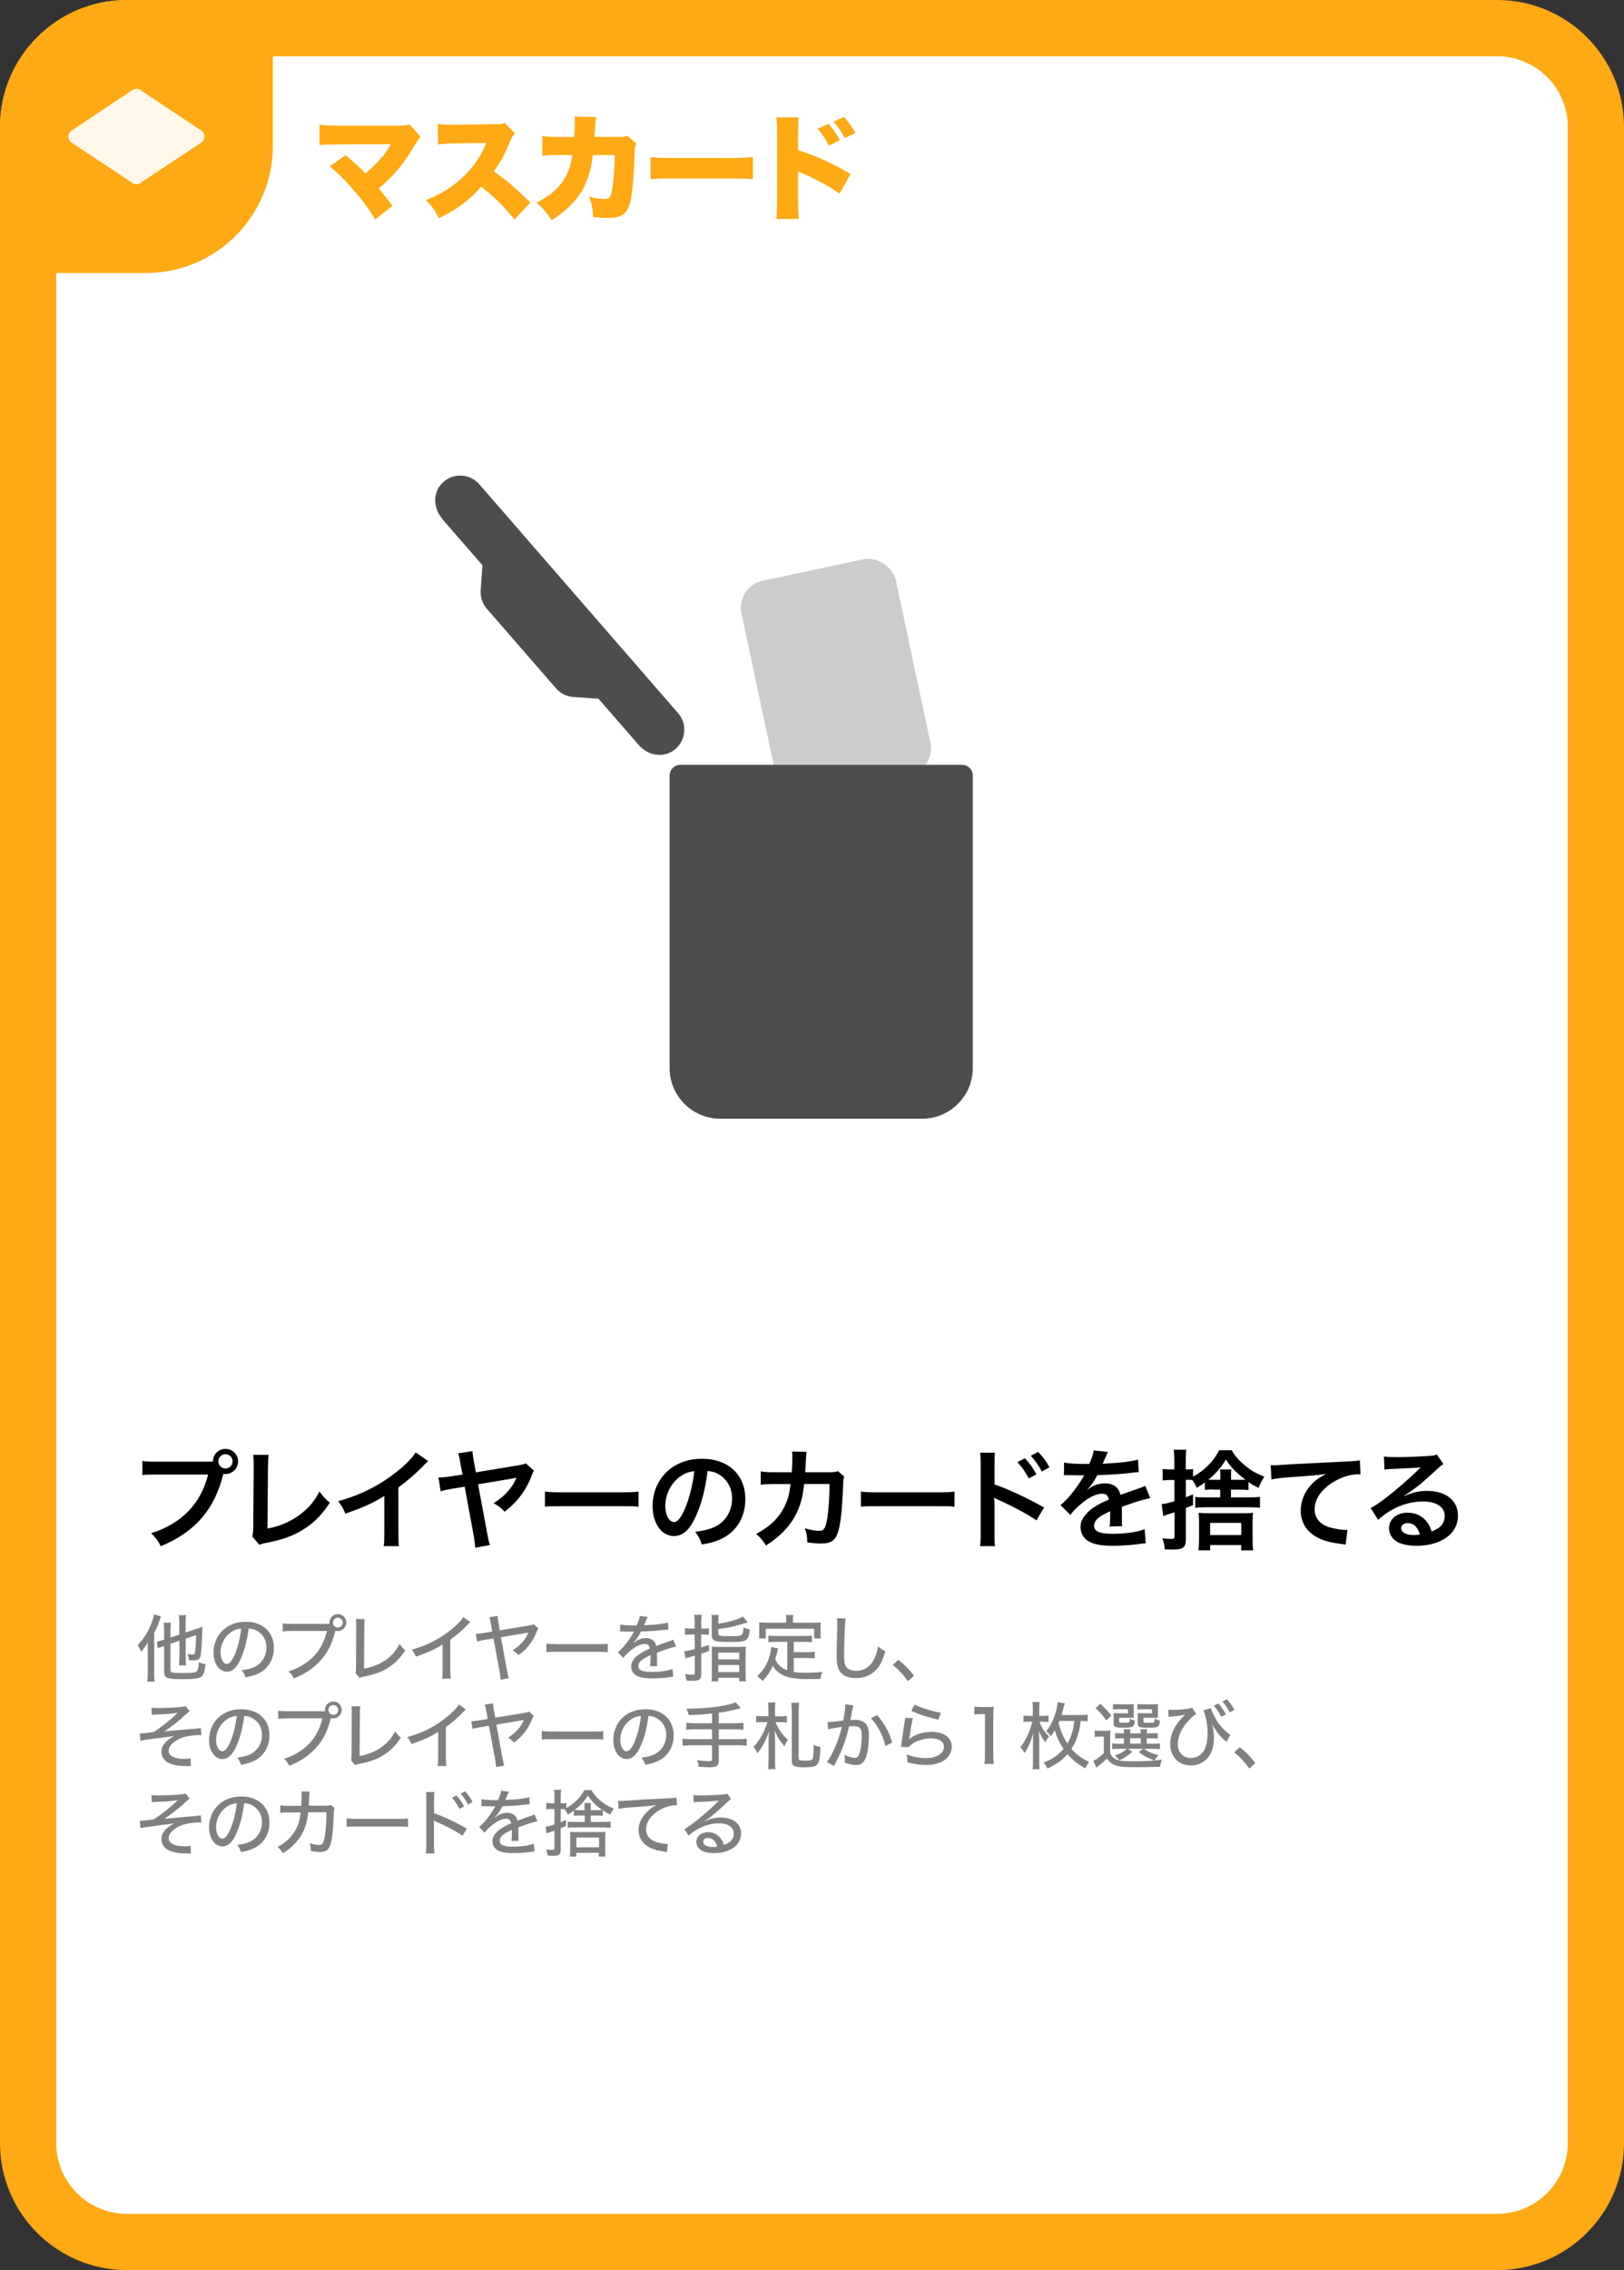 <?xml version="1.0" encoding="UTF-8"?><svg id="Layer_1" xmlns="http://www.w3.org/2000/svg" viewBox="0 0 178.58 249.45"><rect x="0" y="0" width="178.58" height="249.45" fill="#333333" stroke="none"/><defs><style>.cls-1{fill:#fff;}.cls-2{fill:#ffa914;}.cls-3{fill:#ccc;}.cls-4{fill:gray;}.cls-5{fill:#4d4d4d;}.cls-6{opacity:.9;}</style></defs><g><rect class="cls-1" x="3.09" y="3.09" width="172.4" height="243.27" rx="10.86" ry="10.86"/><path class="cls-2" d="M164.63,6.18c4.29,0,7.77,3.49,7.77,7.77V235.5c0,4.29-3.49,7.77-7.77,7.77H13.95c-4.29,0-7.77-3.49-7.77-7.77V13.95c0-4.29,3.49-7.77,7.77-7.77H164.63M164.63,0H13.95C6.25,0,0,6.25,0,13.95V235.5C0,243.2,6.25,249.45,13.95,249.45H164.63c7.71,0,13.95-6.25,13.95-13.95V13.95C178.58,6.25,172.34,0,164.63,0h0Z"/></g><g><path class="cls-2" d="M37.18,15.88c-1.05,0-1.5,.01-2.05,.06v-2.23c.7,.08,1.09,.1,2.09,.1h6.94c.41-.01,.61-.05,.87-.14l1.22,1.37c-.2,.19-.27,.28-.58,.81-1.3,2.19-2.34,3.45-4.02,4.85,.54,.65,.9,1.1,1.51,1.93l-1.9,1.48c-.76-1.24-1.39-2.12-2.45-3.31-1.03-1.18-1.62-1.76-2.55-2.52l1.74-1.22c1.04,.85,1.46,1.24,2.19,2.01,.72-.6,1.52-1.41,1.98-2,.32-.39,.66-.94,.81-1.23l-5.8,.03Z"/><path class="cls-2" d="M56.56,24.11c-1.1-1.39-2.22-2.5-3.64-3.6-1.19,1.41-2.7,2.52-4.66,3.47-.44-.89-.71-1.27-1.42-2,1.65-.63,2.95-1.46,4.1-2.56,1.18-1.13,1.95-2.25,2.55-3.72l-3.29,.05c-1.09,.02-1.49,.05-2.01,.13l-.06-2.25c.49,.06,.84,.09,1.33,.09,.1,0,.34,0,.71-.01l4.33-.06c.6-.01,.67-.01,1.01-.14l1.11,1.14c-.19,.19-.27,.32-.46,.75-.67,1.58-1.15,2.47-1.86,3.42,1.53,1.1,2.05,1.55,4.03,3.43l-1.77,1.88Z"/><path class="cls-2" d="M63.15,15.06c.04-.49,.06-1.23,.06-1.62,0-.27,0-.37-.04-.63l2.38,.06c-.06,.29-.06,.33-.14,1.53q-.01,.34-.04,.65h2.76c.42,0,.57-.03,.85-.14l.99,.86c-.14,.25-.17,.36-.18,.94-.09,2.71-.28,4.83-.53,5.66-.37,1.18-.98,1.58-2.38,1.58-.49,0-.68-.01-1.66-.1-.05-1.01-.14-1.43-.43-2.23,.63,.17,1.25,.25,1.65,.25,.61,0,.76-.2,.92-1.3,.13-.85,.24-2.45,.24-3.53h-2.42q-.1,.84-.19,1.27c-.56,2.56-1.76,4.21-4.33,5.9-.57-.9-.95-1.33-1.65-1.93,1.69-.89,2.66-1.79,3.29-3.07,.32-.65,.46-1.1,.63-2.17h-1.58c-.85,0-1.11,.01-1.71,.08v-2.17c.62,.09,.85,.1,1.75,.1h1.75Z"/><path class="cls-2" d="M71.53,17.25c.6,.09,1.28,.11,2.6,.11h6.06c1.27,0,1.75-.03,2.6-.11v2.44c-.61-.06-1.16-.08-2.61-.08h-6.03c-1.42,0-1.84,.01-2.61,.08v-2.44Z"/><path class="cls-2" d="M85.38,24.05c.05-.53,.06-.9,.08-1.94v-7.37c-.01-1.09-.01-1.15-.09-1.84h2.45c-.05,.33-.05,.53-.06,1.85v1.74c2,.65,3.99,1.55,5.76,2.64l-1.2,2.15c-1.05-.75-2.52-1.56-3.99-2.2-.38-.15-.42-.16-.46-.19-.04-.01-.06-.03-.11-.06v3.29c0,.94,.03,1.61,.08,1.94h-2.44Zm5.73-10.44c.49,.56,.9,1.14,1.25,1.81l-1.2,.58c-.42-.8-.75-1.27-1.25-1.85l1.2-.54Zm1.69-.76c.47,.51,.82,.99,1.27,1.76l-1.17,.57c-.44-.8-.8-1.31-1.24-1.81l1.14-.52Z"/></g><path class="cls-2" d="M13.95,0H30V16.05c0,7.7-6.25,13.95-13.95,13.95H0V13.95C0,6.25,6.25,0,13.95,0Z"/><g class="cls-6"><path class="cls-1" d="M15,19.78c-.1,0-.19-.04-.26-.1l-6.73-4.47s-.03-.1-.03-.2,.04-.19,.1-.25l6.58-4.37c.14-.13,.23-.17,.33-.17s.19,.04,.26,.11l6.73,4.49s.03,.1,.03,.2-.04,.19-.11,.26l-6.58,4.35c-.14,.13-.23,.16-.33,.16Z"/><path class="cls-1" d="M15.08,10.66h0m-.08,.07s.04,.03,.07,.05l6.36,4.23-6.36,4.21s-.05,.03-.07,.05c-.02-.02-.05-.03-.07-.05l-6.36-4.21,6.36-4.23s.05-.03,.07-.05m0-.98c-.21,0-.43,.08-.59,.24l-6.65,4.43c-.32,.32-.32,.86,0,1.18l6.65,4.41c.16,.16,.38,.24,.59,.24s.43-.08,.59-.24l6.65-4.41c.32-.32,.32-.86,0-1.18l-6.65-4.43c-.16-.16-.38-.24-.59-.24h0Z"/></g><g><path d="M22.7,160.62c.36,0,.5-.01,.71-.02,.01-.78,.61-1.39,1.38-1.39s1.39,.62,1.39,1.38-.62,1.39-1.39,1.39c-.07,0-.14-.01-.23-.02-.97,3.92-3.09,6.37-6.88,7.95-.31-.62-.52-.9-1.06-1.43,3.32-1.03,5.49-3.26,6.26-6.45h-5.71c-.89,0-1.12,.01-1.51,.07v-1.56c.43,.07,.72,.08,1.54,.08h5.51Zm1.31-.04c0,.43,.35,.79,.78,.79s.79-.36,.79-.79-.35-.78-.79-.78-.78,.35-.78,.78Z"/><path d="M29.54,159.91c-.05,.32-.06,.62-.07,1.21l-.06,6.85c1.25-.24,2.38-.7,3.27-1.32,1.1-.75,1.85-1.58,2.45-2.75,.47,.62,.62,.79,1.14,1.22-.83,1.27-1.6,2.07-2.67,2.79-1.2,.8-2.42,1.27-4.37,1.64-.32,.06-.47,.11-.72,.2l-.77-.92c.08-.32,.11-.54,.11-1.24l.05-6.48q0-.84-.06-1.24h1.7Z"/><path d="M47.08,160.56c-.2,.18-.26,.23-.44,.42-.9,.94-1.8,1.71-2.83,2.47v5.12c0,.66,.01,1.01,.06,1.33h-1.68c.06-.35,.07-.59,.07-1.29v-4.22c-1.4,.84-2.07,1.15-4.28,1.94-.25-.62-.38-.83-.8-1.37,2.37-.65,4.39-1.64,6.3-3.12,1.07-.83,1.88-1.65,2.23-2.24l1.38,.96Z"/><path d="M58.73,161.6c-.12,.17-.13,.2-.32,.68-.3,.83-.88,1.79-1.48,2.48-.4,.47-.74,.79-1.44,1.36-.41-.43-.59-.58-1.21-.94,.74-.49,1.13-.8,1.55-1.29,.47-.53,.72-.92,.96-1.51-.07,.01-.18,.04-.32,.07l-3.9,.65,1.01,5.42c.11,.62,.17,.86,.3,1.26l-1.63,.29c-.01-.33-.07-.78-.14-1.21l-1.01-5.5-1.32,.22c-.64,.11-.91,.17-1.32,.29l-.25-1.51c.53-.01,.85-.05,1.38-.13l1.27-.2-.23-1.21c-.12-.7-.14-.79-.25-1.12l1.58-.24c.01,.34,.05,.55,.14,1.06l.23,1.27,4.77-.79c.36-.06,.5-.1,.73-.2l.9,.83Z"/><path d="M59.94,163.9c.53,.07,.76,.08,1.94,.08h6.39c1.19,0,1.42-.01,1.94-.08v1.67c-.48-.06-.61-.06-1.96-.06h-6.37c-1.34,0-1.48,0-1.96,.06v-1.67Z"/><path d="M76.55,166.54c-.68,1.55-1.45,2.25-2.44,2.25-1.37,0-2.35-1.39-2.35-3.32,0-1.32,.47-2.55,1.32-3.49,1.01-1.1,2.42-1.68,4.13-1.68,2.88,0,4.75,1.75,4.75,4.45,0,2.07-1.08,3.73-2.91,4.47-.58,.24-1.04,.36-1.88,.5-.2-.64-.35-.9-.73-1.4,1.1-.14,1.82-.34,2.39-.66,1.04-.58,1.67-1.71,1.67-3,0-1.15-.52-2.09-1.48-2.66-.37-.22-.68-.31-1.21-.36-.23,1.88-.65,3.54-1.25,4.89Zm-1.76-4.29c-1.01,.72-1.63,1.96-1.63,3.24,0,.98,.42,1.76,.95,1.76,.4,0,.8-.5,1.24-1.54,.46-1.08,.85-2.7,1-4.05-.62,.07-1.06,.24-1.55,.59Z"/><path d="M92.85,162.25c-.1,.22-.12,.38-.13,.8-.04,1.36-.17,3.2-.29,3.99-.31,2.07-.73,2.57-2.17,2.57-.46,0-.86-.04-1.49-.13-.02-.76-.06-.98-.28-1.54,.71,.19,1.19,.28,1.58,.28,.52,0,.7-.26,.89-1.31,.14-.83,.26-2.46,.26-3.84h-2.79c-.17,1.51-.42,2.41-.96,3.44-.66,1.27-1.73,2.36-3.24,3.32-.41-.64-.58-.83-1.08-1.27,1.5-.79,2.48-1.74,3.12-3.02,.32-.66,.5-1.25,.61-2.09,.02-.17,.05-.29,.06-.37h-1.99c-.73,.01-.9,.02-1.3,.07v-1.47c.4,.07,.72,.1,1.32,.1h2.1c.04-.47,.06-1.16,.06-1.51v-.3c0-.16,0-.25-.04-.47l1.61,.04c-.02,.16-.04,.2-.05,.37,0,.07-.01,.14-.01,.23q-.02,.25-.05,.88c-.01,.26-.01,.37-.05,.76h2.66c.54-.01,.65-.02,.95-.12l.68,.6Z"/><path d="M94.69,163.9c.53,.07,.76,.08,1.94,.08h6.39c1.19,0,1.42-.01,1.94-.08v1.67c-.48-.06-.61-.06-1.96-.06h-6.37c-1.34,0-1.48,0-1.96,.06v-1.67Z"/><path d="M107.77,169.88c.05-.34,.07-.66,.07-1.34v-7.69c-.01-.7-.02-.94-.07-1.22h1.64c-.04,.32-.05,.55-.05,1.26v2.23c1.39,.46,3.55,1.46,5.45,2.53l-.84,1.42c-.84-.6-2.54-1.52-4.25-2.29-.28-.13-.31-.14-.41-.2,.04,.34,.05,.54,.05,.82v3.17c0,.65,.01,.98,.05,1.33h-1.64Zm4.94-9.63c.53,.56,.85,1.02,1.26,1.76l-.84,.44c-.4-.73-.73-1.21-1.26-1.79l.84-.42Zm1.86,1.45c-.36-.66-.75-1.22-1.22-1.74l.8-.42c.54,.55,.88,1.01,1.25,1.69l-.83,.47Z"/><path d="M117,160.71c.49,.11,1.26,.16,2.78,.16,.32-.72,.43-1.08,.48-1.49l1.57,.17q-.07,.12-.48,1.08c-.06,.13-.08,.17-.11,.22q.1-.01,.76-.05c1.39-.08,2.48-.22,3.14-.41l.08,1.37q-.33,.02-.95,.1c-.88,.11-2.4,.2-3.61,.24-.35,.68-.68,1.16-1.1,1.6v.02q.1-.06,.25-.18c.44-.34,1.08-.54,1.69-.54,.94,0,1.52,.44,1.71,1.27,.92-.34,1.54-.55,1.83-.65,.65-.23,.7-.24,.89-.36l.56,1.38c-.34,.05-.7,.14-1.33,.32-.17,.05-.77,.25-1.8,.61v.13q.01,.31,.01,.48v.48c-.01,.2-.01,.31-.01,.4,0,.26,.01,.43,.04,.64l-1.39,.04c.05-.22,.07-.83,.07-1.39v-.29c-.59,.28-.9,.44-1.15,.62-.42,.31-.62,.64-.62,.98,0,.62,.58,.88,2.03,.88s2.67-.18,3.53-.5l.12,1.55c-.2,0-.26,.01-.55,.05-.86,.13-2.02,.22-3.07,.22-1.27,0-2.06-.14-2.67-.5-.55-.31-.88-.89-.88-1.55,0-.49,.14-.88,.53-1.33,.54-.67,1.22-1.13,2.58-1.69-.06-.44-.3-.65-.73-.65-.7,0-1.54,.42-2.46,1.24-.5,.42-.78,.72-1.04,1.09l-1.09-1.08c.31-.24,.66-.58,1.08-1.07,.47-.55,1.2-1.59,1.44-2.05q.05-.1,.1-.16s-.2,.01-.2,.01c-.19,0-1.25-.02-1.51-.02q-.23-.01-.34-.01s-.11,0-.19,.01l.02-1.37Z"/><path d="M133.43,163.67c-.49,0-.67,.01-.94,.05v-.82c-.3,.23-.47,.34-.88,.59-.22-.44-.3-.59-.5-.86-.14-.02-.26-.02-.53-.02h-.18v1.92c.2-.08,.36-.14,.79-.32v1.19c-.29,.11-.38,.14-.59,.23-.05,.01-.11,.05-.2,.08v3.41c0,.92-.28,1.15-1.4,1.15-.22,0-.42,0-.92-.02-.04-.49-.1-.77-.26-1.22,.38,.06,.77,.08,1.01,.08,.26,0,.32-.06,.32-.32v-2.61c-.72,.23-1.13,.36-1.24,.41l-.17-1.31c.4-.04,.74-.12,1.4-.31v-2.34h-.46c-.3,0-.55,.01-.83,.05v-1.27c.28,.05,.48,.06,.84,.06h.44v-.92c0-.59-.02-.89-.07-1.24h1.39c-.05,.33-.06,.65-.06,1.22v.94h.18c.25,0,.43-.01,.62-.04v.84c1.27-.7,2.28-1.71,2.87-2.91h1.38c.37,.64,.78,1.12,1.43,1.65,.65,.55,1.07,.8,2.16,1.27-.28,.42-.35,.55-.64,1.22-.5-.25-.7-.36-1.1-.64v.88c-.26-.04-.42-.05-.91-.05h-1.02v.85h2.03c.59,0,.82-.01,1.16-.06v1.21c-.35-.05-.61-.06-1.16-.06h-4.84c-.53,0-.79,.01-1.12,.06v-1.2c.26,.04,.5,.05,1.02,.05h1.73v-.85h-.76Zm-1.64,6.69c.04-.38,.06-.68,.06-1.19v-2c0-.37-.02-.64-.05-.94,.29,.04,.54,.05,1.01,.05h4.04c.47,0,.7-.01,.94-.05-.04,.25-.05,.55-.05,.91v2.08c0,.5,.01,.78,.06,1.14h-1.32v-.58h-3.41v.58h-1.28Zm2.4-8.25c0-.32-.01-.48-.04-.64h1.26c-.04,.14-.04,.32-.04,.64v.5h1.01c.26,0,.41,0,.58-.01-1-.74-1.6-1.35-2.16-2.21-.55,.9-1.08,1.51-1.93,2.21,.22,.01,.29,.01,.56,.01h.76v-.5Zm-1.12,6.57h3.42v-1.34h-3.42v1.34Z"/><path d="M139.72,161c.26,.01,.4,.01,.46,.01q.22,0,1.98-.12c.67-.04,2.66-.14,5.99-.3,.98-.05,1.16-.06,1.38-.12l.08,1.54q-.13-.01-.25-.01c-.72,0-1.61,.24-2.38,.65-1.52,.79-2.42,1.99-2.42,3.2,0,.94,.59,1.66,1.59,1.96,.59,.18,1.36,.31,1.79,.31,.01,0,.12,0,.24-.01l-.22,1.63c-.14-.04-.2-.05-.41-.07-1.32-.17-2.08-.38-2.81-.79-1.1-.62-1.71-1.64-1.71-2.89,0-1.02,.41-2.03,1.14-2.83,.46-.49,.89-.8,1.67-1.2-.97,.14-1.44,.18-4.04,.37-.8,.06-1.52,.14-1.99,.24l-.08-1.56Z"/><path d="M154.43,164.38c1.09-.43,1.62-.55,2.52-.55,2.05,0,3.37,1.06,3.37,2.7,0,1.14-.56,2.05-1.63,2.65-.78,.44-1.8,.68-2.9,.68-1.01,0-1.85-.19-2.33-.55-.46-.34-.72-.84-.72-1.38,0-1,.86-1.71,2.06-1.71,.84,0,1.57,.35,2.08,.98,.24,.3,.37,.56,.55,1.08,1-.37,1.43-.89,1.43-1.74,0-.94-.92-1.55-2.38-1.55-1.75,0-3.5,.71-4.94,2.02l-.82-1.3c.42-.2,.9-.53,1.69-1.13,1.12-.85,2.67-2.2,3.59-3.12l.22-.22h-.01c-.46,.05-1.22,.1-3.39,.19-.26,.01-.35,.02-.58,.06l-.06-1.44c.41,.05,.75,.07,1.42,.07,1.02,0,2.48-.06,3.65-.14,.42-.04,.55-.06,.74-.16l.74,1.06c-.2,.11-.29,.18-.62,.49-.6,.55-1.47,1.33-1.88,1.68-.22,.18-1.08,.83-1.32,.98q-.3,.2-.49,.31l.02,.02Zm.36,2.99c-.43,0-.71,.22-.71,.55,0,.48,.54,.76,1.43,.76,.23,0,.29,0,.62-.05-.22-.83-.67-1.26-1.34-1.26Z"/></g><g><path class="cls-4" d="M16.24,181.38c0-.25,0-.34,.02-.91-.22,.38-.42,.66-.74,1.04-.1-.27-.18-.43-.38-.74,.63-.65,1.12-1.39,1.47-2.28,.17-.41,.29-.81,.32-1.1l.77,.23c-.06,.17-.08,.23-.16,.46-.19,.55-.32,.85-.58,1.36v4.4c0,.37,.02,.66,.04,.96h-.8c.03-.29,.05-.54,.05-.98v-2.43Zm2.51-.74v2.87c0,.18,.05,.23,.25,.27,.21,.05,.49,.06,1.09,.06,.94,0,1.31-.04,1.49-.14,.17-.11,.24-.35,.29-1.06,.3,.14,.41,.17,.73,.23-.11,.88-.22,1.21-.46,1.38-.29,.21-.83,.27-2.25,.27-.58,0-1.05-.03-1.3-.1-.41-.1-.54-.27-.54-.67v-2.87c-.09,.03-.16,.06-.21,.06-.26,.09-.36,.13-.5,.19l-.08-.76c.2-.02,.5-.1,.74-.18l.05-.02v-1.01c0-.37-.02-.6-.05-.84h.8c-.03,.22-.05,.45-.05,.81v.81l.97-.32v-1.36c0-.3-.02-.53-.05-.78h.79c-.03,.24-.05,.44-.05,.77v1.14l1.2-.4c.32-.1,.48-.17,.65-.25q-.02,.22-.02,.4c-.02,.9-.08,2.05-.14,2.57-.08,.59-.26,.74-.84,.74-.14,0-.3,0-.48-.02-.03-.26-.07-.42-.18-.69,.22,.05,.44,.07,.6,.07,.2,0,.23-.07,.29-.63,.04-.37,.06-.91,.07-1.5l-1.14,.38v2.16c0,.32,0,.54,.05,.78h-.79c.03-.23,.05-.46,.05-.81v-1.9l-.97,.33Z"/><path class="cls-4" d="M26.53,182.17c-.46,1.06-.95,1.52-1.58,1.52-.85,0-1.47-.89-1.47-2.1,0-.86,.3-1.66,.86-2.28,.66-.72,1.58-1.1,2.69-1.1,1.86,0,3.09,1.14,3.09,2.87,0,1.34-.7,2.41-1.9,2.9-.38,.15-.69,.24-1.23,.34-.12-.37-.19-.5-.41-.78,.62-.1,.98-.18,1.33-.33,.86-.37,1.39-1.21,1.39-2.17,0-.83-.39-1.5-1.1-1.87-.27-.14-.49-.2-.86-.22-.14,1.19-.43,2.36-.82,3.22Zm-1.1-2.83c-.73,.49-1.18,1.34-1.18,2.25,0,.7,.3,1.25,.69,1.25,.29,0,.58-.35,.9-1.08,.31-.74,.58-1.85,.69-2.81-.44,.05-.75,.15-1.1,.38Z"/><path class="cls-4" d="M36.23,178.43s0-.09,0-.13c0-.51,.41-.93,.92-.93s.93,.42,.93,.93-.42,.93-.93,.93c-.09,0-.18-.02-.26-.04-.02,.04-.03,.1-.05,.17-.4,1.52-1.02,2.61-1.99,3.51-.72,.67-1.42,1.1-2.54,1.57-.18-.36-.27-.48-.58-.78,.71-.22,1.18-.44,1.77-.83,1.26-.83,2.05-1.98,2.46-3.61h-3.81c-.54,0-.75,.02-1.06,.06v-.9c.32,.05,.54,.06,1.08,.06h4.06Zm.38-.13c0,.3,.24,.54,.54,.54s.54-.25,.54-.54-.24-.54-.54-.54-.54,.25-.54,.54Z"/><path class="cls-4" d="M40.1,177.92c-.03,.23-.04,.4-.04,.95l-.03,4.49c.86-.15,1.6-.44,2.22-.84,.76-.5,1.27-1.06,1.69-1.87,.26,.36,.34,.46,.63,.69-.54,.82-1.05,1.35-1.73,1.82-.77,.52-1.61,.84-2.85,1.08-.24,.05-.34,.07-.46,.13l-.44-.54c.06-.18,.06-.3,.06-.7l.02-4.24v-.22c0-.39,0-.56-.03-.76h.95Z"/><path class="cls-4" d="M51.72,178.25c-.14,.12-.15,.13-.36,.34-.52,.55-1.17,1.11-1.84,1.59v3.22c0,.55,.02,.81,.05,1.06h-.95c.04-.3,.05-.47,.05-1.06v-2.69c-.98,.6-1.48,.82-2.94,1.33-.14-.34-.22-.46-.45-.77,1.54-.41,2.9-1.08,4.17-2.07,.72-.56,1.27-1.11,1.5-1.5l.77,.54Z"/><path class="cls-4" d="M59.18,178.97c-.07,.1-.09,.13-.21,.44-.21,.54-.59,1.16-1,1.62-.26,.3-.5,.5-.94,.85-.22-.24-.32-.31-.67-.53,.51-.33,.78-.55,1.09-.9,.27-.31,.45-.59,.61-.95t.02-.06s.02-.02,.02-.05c-.03,0-.04,0-.07,.02,0,0-.06,.02-.13,.02l-2.82,.48,.64,3.49c.1,.55,.14,.71,.23,1.01l-.9,.16c-.02-.3-.06-.6-.14-1.04l-.65-3.49-.96,.16c-.42,.07-.58,.1-.84,.18l-.14-.85c.31,0,.54-.03,.88-.09l.93-.15-.14-.81c-.07-.36-.1-.5-.18-.77l.9-.14c.02,.23,.03,.38,.11,.78l.14,.8,3.29-.54c.22-.04,.3-.06,.43-.13l.51,.46Z"/><path class="cls-4" d="M60.08,180.61c.3,.04,.64,.06,1.23,.06h4.33c.69,0,.88,0,1.19-.05v.93c-.35-.03-.61-.04-1.2-.04h-4.31c-.67,0-.91,0-1.24,.04v-.94Z"/><path class="cls-4" d="M70.01,178.6c.22-.5,.32-.78,.34-1.03l.88,.11c-.05,.07-.06,.1-.1,.18q-.09,.21-.25,.58s-.05,.1-.06,.14t.06,0h.04s.18,0,.4-.02c.86-.03,1.7-.14,2.13-.27l.05,.76q-.18,.02-.62,.07c-.56,.07-1.59,.14-2.38,.16-.28,.54-.53,.9-.86,1.25v.02q.06-.05,.18-.13c.35-.27,.78-.42,1.22-.42,.3,0,.59,.1,.78,.26,.18,.15,.27,.32,.33,.61,.65-.24,1.08-.4,1.3-.47,.41-.14,.44-.15,.57-.23l.33,.77c-.45,.08-.98,.25-2.1,.66q0,.29,0,.43v.38c0,.14,0,.22,0,.28,0,.15,0,.27,.02,.39l-.78,.02c.02-.16,.05-.61,.05-1.04v-.19c-.98,.45-1.34,.77-1.34,1.19,0,.48,.42,.66,1.54,.66,.84,0,1.71-.13,2.21-.33l.08,.86c-.14,0-.18,0-.35,.04-.59,.09-1.34,.14-1.99,.14-.81,0-1.34-.1-1.73-.32-.35-.2-.56-.56-.56-.98,0-.74,.66-1.38,2.05-1.97-.04-.34-.22-.51-.54-.51-.48,0-1.07,.29-1.7,.83-.32,.27-.5,.47-.66,.7l-.62-.62c.38-.28,.86-.83,1.29-1.46,.1-.15,.26-.42,.5-.81h-.91c-.2-.02-.35-.02-.46-.02h-.05s-.06,0-.12,0l.02-.76c.4,.07,.83,.1,1.56,.1h.29Z"/><path class="cls-4" d="M76.39,178.25c0-.34-.02-.57-.05-.81h.82c-.03,.24-.05,.46-.05,.8v.72h.22c.22,0,.41,0,.62-.04v.72c-.24-.02-.41-.03-.63-.03h-.22v1.42q.24-.08,.86-.28l.02,.65c-.38,.15-.5,.2-.87,.32v2.32c0,.51-.23,.66-.99,.66-.22,0-.35,0-.64-.02-.02-.31-.06-.46-.15-.73,.34,.06,.57,.08,.81,.08,.21,0,.26-.05,.26-.22v-1.88q-.27,.08-.48,.14s-.17,.05-.36,.1c-.05,.02-.09,.03-.18,.06l-.14-.78q.27-.02,1.15-.23v-1.61h-.45c-.22,0-.4,0-.63,.04v-.74c.2,.03,.4,.05,.63,.05h.45v-.71Zm2.59,.17c1.24-.18,2.27-.49,2.71-.78l.54,.62c-1.16,.39-2.04,.6-3.25,.75v.46c0,.29,.12,.32,1.39,.32s1.34-.02,1.38-.96c.25,.12,.46,.18,.7,.23-.08,.73-.18,.99-.44,1.16-.27,.17-.63,.21-2.01,.21-.66,0-1.17-.05-1.35-.12-.28-.11-.38-.28-.38-.62v-1.46c0-.34,0-.54-.04-.77h.79c-.02,.2-.04,.42-.04,.74v.22Zm-.7,3.18c0-.31,0-.5-.02-.66,.2,.02,.37,.03,.71,.03h2.33c.37,0,.52,0,.72-.03-.02,.17-.03,.36-.03,.67v2.33c0,.43,0,.6,.04,.81h-.74v-.39h-2.31v.4h-.74c.03-.22,.04-.39,.04-.79v-2.37Zm.7,.74h2.31v-.74h-2.31v.74Zm0,1.4h2.31v-.78h-2.31v.78Z"/><path class="cls-4" d="M86.58,180.42h-1.27c-.36,0-.57,0-.81,.04v-.73c.21,.02,.45,.04,.81,.04h3.16c.36,0,.6-.02,.81-.04v.73c-.21-.02-.44-.04-.81-.04h-1.19v1.13h1.53c.35,0,.57-.02,.78-.05v.73c-.24-.03-.44-.04-.78-.04h-1.53v1.54c.34,.05,.81,.08,1.29,.08,.55,0,1.1-.02,1.86-.09-.12,.27-.17,.45-.21,.77-.58,.02-.94,.02-1.5,.02-1.22,0-2.09-.15-2.69-.47-.46-.24-.79-.56-1.05-.98-.32,.68-.6,1.09-1.14,1.67-.18-.25-.27-.33-.58-.54,.55-.53,.83-.9,1.1-1.5,.25-.54,.44-1.29,.44-1.7l.76,.14q-.03,.13-.1,.46c-.03,.12-.12,.46-.22,.76,.2,.37,.29,.5,.51,.7,.24,.22,.47,.37,.82,.5v-3.13Zm-.13-2.45c0-.19,0-.31-.05-.5h.84c-.03,.18-.05,.3-.05,.5v.34h2.21c.31,0,.57,0,.86-.03-.02,.18-.03,.35-.03,.57v.58c0,.24,0,.42,.03,.61h-.73v-1.06h-5.33v1.06h-.74c.02-.2,.03-.34,.03-.61v-.58c0-.2,0-.41-.03-.57,.3,.02,.54,.03,.85,.03h2.13v-.34Z"/><path class="cls-4" d="M92.99,177.83c-.04,.22-.06,.45-.09,1.03-.03,.69-.08,2.46-.08,3,0,.74,.05,1.04,.22,1.29,.19,.29,.59,.45,1.13,.45,.88,0,1.59-.5,2-1.38,.18-.4,.28-.74,.38-1.31,.35,.3,.48,.38,.81,.53-.32,1.03-.55,1.53-.92,1.95-.59,.67-1.37,1.01-2.33,1.01-.55,0-1.05-.13-1.37-.35-.52-.37-.74-.94-.74-1.97,0-.46,0-.9,.06-3.24,0-.25,0-.4,0-.54,0-.19,0-.3-.03-.48l.95,.02Z"/><path class="cls-4" d="M98.78,182.39c.71,.55,1.13,.98,1.72,1.74l-.66,.61c-.56-.78-1.02-1.26-1.67-1.79l.61-.55Z"/><path class="cls-4" d="M16.62,187.65c.26,.03,.41,.04,.76,.04,.79,0,1.9-.05,2.5-.11,.22-.02,.4-.06,.53-.1l.44,.56c-.15,.11-.2,.15-.43,.37-.65,.62-1.54,1.31-2.35,1.86,.38-.05,.93-.1,1.92-.19,.52-.04,.94-.07,1.2-.1,.31-.03,.54-.05,.63-.06,.12-.02,.15-.02,.26-.04l.06,.78c-.08,0-.14,0-.18,0-.86,0-1.65,.15-2.25,.42-.38,.18-.72,.43-.93,.7-.17,.22-.23,.38-.23,.6,0,.58,.62,.9,1.74,.9,.27,0,.46-.02,.67-.06l.03,.86c-.12,0-.18-.02-.24-.02h-.47c-.78,0-1.55-.18-1.94-.46-.38-.27-.59-.66-.59-1.1s.22-.87,.66-1.25c.21-.18,.39-.3,.78-.5-.44,.08-.62,.1-1.6,.22-1.26,.15-1.85,.24-2.14,.32l-.08-.82h.16c.24,0,.9-.07,1.37-.15,.74-.45,1.96-1.42,2.64-2.11-.55,.1-.97,.13-2.34,.19-.22,0-.35,.02-.5,.04l-.05-.79Z"/><path class="cls-4" d="M26.04,191.77c-.46,1.06-.95,1.52-1.58,1.52-.85,0-1.47-.89-1.47-2.1,0-.86,.3-1.66,.86-2.28,.66-.72,1.58-1.09,2.69-1.09,1.86,0,3.09,1.14,3.09,2.87,0,1.33-.7,2.41-1.9,2.9-.38,.15-.69,.24-1.23,.34-.12-.37-.19-.5-.41-.78,.62-.1,.98-.18,1.33-.33,.86-.37,1.39-1.21,1.39-2.17,0-.83-.39-1.5-1.1-1.87-.27-.14-.49-.2-.86-.22-.14,1.19-.43,2.36-.82,3.22Zm-1.1-2.83c-.73,.49-1.18,1.34-1.18,2.25,0,.7,.3,1.25,.69,1.25,.29,0,.58-.35,.9-1.08,.31-.74,.58-1.86,.69-2.81-.44,.05-.75,.15-1.1,.38Z"/><path class="cls-4" d="M35.73,188.03s0-.09,0-.13c0-.51,.41-.93,.92-.93s.93,.42,.93,.93-.42,.93-.93,.93c-.09,0-.18-.02-.26-.04-.02,.04-.03,.1-.05,.17-.4,1.52-1.02,2.61-1.99,3.51-.72,.67-1.42,1.1-2.54,1.57-.18-.36-.27-.48-.58-.78,.71-.22,1.18-.44,1.77-.83,1.26-.83,2.05-1.98,2.46-3.61h-3.81c-.54,0-.75,.02-1.06,.06v-.9c.32,.05,.54,.06,1.08,.06h4.06Zm.38-.13c0,.3,.24,.54,.54,.54s.54-.25,.54-.54-.24-.54-.54-.54-.54,.25-.54,.54Z"/><path class="cls-4" d="M39.61,187.52c-.03,.23-.04,.4-.04,.95l-.03,4.49c.86-.15,1.6-.44,2.22-.84,.76-.5,1.27-1.06,1.69-1.87,.26,.36,.34,.46,.63,.69-.54,.82-1.05,1.35-1.73,1.81-.77,.52-1.61,.84-2.85,1.08-.24,.05-.34,.07-.46,.13l-.44-.54c.06-.18,.06-.3,.06-.7l.02-4.24v-.22c0-.39,0-.56-.03-.76h.95Z"/><path class="cls-4" d="M51.23,187.85c-.14,.12-.15,.13-.36,.34-.52,.55-1.17,1.11-1.84,1.59v3.22c0,.55,.02,.81,.05,1.06h-.95c.04-.3,.05-.47,.05-1.06v-2.69c-.98,.6-1.48,.82-2.94,1.34-.14-.34-.22-.46-.45-.77,1.54-.41,2.9-1.08,4.17-2.07,.72-.56,1.27-1.11,1.5-1.5l.77,.54Z"/><path class="cls-4" d="M58.68,188.57c-.07,.1-.09,.13-.21,.44-.21,.54-.59,1.16-1,1.62-.26,.3-.5,.5-.94,.85-.22-.24-.32-.31-.67-.53,.51-.33,.78-.55,1.09-.9,.27-.31,.45-.59,.61-.95t.02-.06s.02-.02,.02-.05c-.03,0-.04,0-.07,.02,0,0-.06,.02-.13,.02l-2.82,.48,.64,3.49c.1,.55,.14,.71,.23,1.01l-.9,.16c-.02-.3-.06-.6-.14-1.04l-.65-3.49-.96,.16c-.42,.07-.58,.1-.84,.18l-.14-.85c.31,0,.54-.03,.88-.09l.93-.15-.14-.81c-.07-.36-.1-.5-.18-.77l.9-.14c.02,.23,.03,.38,.11,.78l.14,.8,3.29-.54c.22-.04,.3-.06,.43-.13l.51,.46Z"/><path class="cls-4" d="M59.58,190.21c.3,.04,.64,.06,1.23,.06h4.33c.69,0,.88,0,1.19-.05v.93c-.35-.03-.61-.04-1.2-.04h-4.31c-.67,0-.91,0-1.24,.04v-.94Z"/><path class="cls-4" d="M70.49,191.77c-.46,1.06-.95,1.52-1.58,1.52-.85,0-1.47-.89-1.47-2.1,0-.86,.3-1.66,.86-2.28,.66-.72,1.58-1.09,2.69-1.09,1.86,0,3.09,1.14,3.09,2.87,0,1.33-.7,2.41-1.9,2.9-.38,.15-.69,.24-1.23,.34-.12-.37-.19-.5-.41-.78,.62-.1,.98-.18,1.33-.33,.86-.37,1.39-1.21,1.39-2.17,0-.83-.39-1.5-1.1-1.87-.27-.14-.49-.2-.86-.22-.14,1.19-.43,2.36-.82,3.22Zm-1.1-2.83c-.73,.49-1.18,1.34-1.18,2.25,0,.7,.3,1.25,.69,1.25,.29,0,.58-.35,.9-1.08,.31-.74,.58-1.86,.69-2.81-.44,.05-.75,.15-1.1,.38Z"/><path class="cls-4" d="M78.28,188.29q-.16,.02-.6,.06c-.41,.05-1.22,.09-1.95,.11-.06-.29-.1-.38-.26-.7h.3c1.1,0,2.57-.12,3.55-.29,.77-.14,1.18-.25,1.58-.42l.56,.66c-1.09,.28-1.69,.4-2.42,.49v1.16h1.77c.42,0,.69-.02,.94-.05v.77c-.25-.03-.54-.05-.93-.05h-1.78v1.08h2.14c.42,0,.68-.02,.93-.05v.77c-.27-.03-.52-.05-.93-.05h-2.14v1.68c0,.57-.23,.74-.98,.74-.34,0-.84-.02-1.23-.06-.03-.3-.07-.45-.2-.74,.46,.08,1.01,.13,1.37,.13,.22,0,.3-.06,.3-.25v-1.5h-2.33c-.4,0-.66,.02-.92,.05v-.77c.25,.03,.5,.05,.92,.05h2.33v-1.08h-1.89c-.34,0-.66,.02-.94,.05v-.77c.25,.03,.51,.05,.94,.05h1.89v-1.07Z"/><path class="cls-4" d="M85.91,188.59c.27,0,.41,0,.62-.04v.73c-.2-.03-.34-.04-.6-.04h-.66c.35,.82,.78,1.42,1.37,1.94-.16,.22-.25,.4-.37,.73-.54-.64-.76-.99-1.08-1.74,.02,.3,.02,.46,.02,.57q0,.39,.02,.86v1.98c0,.36,0,.59,.05,.82h-.82c.03-.22,.05-.47,.05-.82v-1.88c0-.3,.02-1.13,.05-1.45-.34,1.01-.7,1.7-1.28,2.41-.11-.27-.22-.46-.42-.71,.42-.42,.72-.86,1.07-1.55,.17-.34,.3-.66,.46-1.16h-.7c-.26,0-.38,0-.54,.04v-.73c.16,.03,.3,.04,.59,.04h.75v-.82c0-.3,0-.48-.05-.7h.83c-.04,.22-.05,.4-.05,.71v.82h.68Zm1.96-1.49c-.03,.26-.05,.58-.05,.88v5.23c0,.22,.11,.26,.78,.26,.42,0,.62-.04,.71-.14,.12-.16,.15-.5,.17-1.61,.27,.14,.45,.2,.74,.26-.04,1.14-.12,1.62-.34,1.89-.2,.26-.54,.33-1.47,.33-.46,0-.84-.04-.99-.1-.26-.11-.35-.26-.35-.59v-5.52c0-.3-.02-.61-.06-.88h.86Z"/><path class="cls-4" d="M91,189.24c.29,0,1.05-.09,1.73-.18,.14-.75,.22-1.37,.22-1.63,0-.03,0-.08,0-.14l.88,.09c-.02,.1-.04,.16-.06,.26q-.03,.15-.06,.28t-.14,.78c-.03,.18-.03,.2-.06,.31,.22-.02,.34-.02,.52-.02,.5,0,.88,.13,1.13,.38,.28,.29,.38,.66,.38,1.37,0,1.33-.22,2.41-.58,2.85-.22,.26-.45,.36-.85,.36-.33,0-.69-.08-1.22-.27,0-.13,.02-.23,.02-.3,0-.14-.02-.27-.06-.55,.43,.21,.9,.34,1.17,.34,.26,0,.4-.18,.53-.62,.13-.42,.21-1.18,.21-1.88,0-.74-.22-.99-.88-.99-.17,0-.3,0-.51,.03-.32,1.33-.63,2.23-1.13,3.29-.06,.13-.24,.48-.53,1.06l-.78-.44c.24-.3,.56-.88,.83-1.48,.35-.78,.54-1.31,.82-2.38-.62,.09-1.2,.19-1.51,.27l-.08-.79Zm5.45-.77c.81,.92,1.3,1.81,1.66,3l-.75,.39c-.15-.65-.34-1.15-.66-1.74-.3-.56-.55-.91-.93-1.31l.67-.34Z"/><path class="cls-4" d="M100.38,188.81c-.11,.44-.23,1.1-.37,2.05-.02,.14-.02,.18-.06,.28,.5-.5,1.51-.83,2.51-.83,1.34,0,2.2,.64,2.2,1.62,0,.58-.3,1.14-.79,1.48-.53,.36-1.18,.53-2.06,.53-.69,0-1.11-.06-2.03-.29,0-.4-.02-.54-.09-.86,.72,.26,1.43,.4,2.1,.4,1.18,0,2.01-.5,2.01-1.24,0-.58-.54-.93-1.43-.93-.99,0-2.01,.4-2.43,.96l-.86-.02c.02-.14,.02-.18,.06-.47,.08-.58,.18-1.3,.34-2.28,.03-.18,.04-.28,.06-.45l.83,.05Zm.21-1.49c.52,.3,2.01,.75,2.87,.89l-.28,.76c-1.42-.34-2.05-.55-2.98-.98l.39-.66Z"/><path class="cls-4" d="M107.15,187.53c.22,.04,.39,.05,.74,.05h.64c.35,0,.47,0,.75-.04-.05,.49-.06,.86-.06,1.33v3.98c0,.4,.02,.66,.06,.98h-1.03c.05-.3,.06-.59,.06-.98v-4.5h-.4c-.27,0-.5,.02-.77,.05v-.86Z"/><path class="cls-4" d="M114.3,189.2c.28,.7,.52,1.06,1.06,1.61-.17,.18-.29,.37-.42,.64-.34-.46-.51-.76-.7-1.26,.02,.42,.04,.7,.04,1.02v2.38c0,.36,0,.6,.05,.82h-.79c.03-.22,.05-.47,.05-.82v-1.77c0-.54,0-.85,.03-1.35-.28,.95-.54,1.54-.96,2.17-.14-.28-.26-.44-.45-.65,.59-.75,1.08-1.81,1.3-2.8h-.32c-.28,0-.47,0-.65,.04v-.72c.2,.03,.37,.04,.66,.04h.37v-.82c0-.3,0-.49-.05-.7h.8c-.03,.22-.04,.4-.04,.71v.81h.38c.26,0,.42,0,.64-.04v.71c-.22-.02-.41-.03-.62-.03h-.38Zm5.32-.05c-.2-.02-.4-.04-.78-.04-.09,.7-.16,1.05-.33,1.58-.18,.59-.38,1.01-.69,1.49,.53,.62,1.08,1.02,1.94,1.43-.15,.18-.27,.4-.41,.72-.93-.55-1.37-.9-1.97-1.57-.57,.66-1.18,1.1-2.2,1.58-.13-.27-.25-.46-.43-.66,.56-.22,.86-.37,1.24-.63,.37-.26,.68-.54,.96-.86-.44-.66-.76-1.34-.96-2.05-.16,.26-.22,.37-.43,.65-.15-.22-.26-.34-.51-.56,.38-.46,.66-.99,.91-1.67,.18-.5,.34-1.16,.35-1.52l.78,.14c-.04,.11-.07,.21-.14,.46-.06,.23-.15,.57-.23,.82h2.02c.4,0,.64-.02,.86-.05v.74Zm-3.12-.04c-.04,.09-.05,.11-.09,.2,.2,.88,.47,1.52,.97,2.28,.42-.74,.62-1.38,.76-2.48h-1.65Z"/><path class="cls-4" d="M120.38,190.15c.21,.03,.34,.04,.63,.04h.5c.26,0,.39,0,.6-.03-.02,.26-.03,.38-.03,.86v1.66c.18,.34,.33,.5,.59,.62,.37,.18,.84,.24,1.76,.24,1.55,0,2.33-.04,3.35-.18-.14,.34-.15,.41-.22,.78-.74,.03-1.7,.05-2.65,.05-1.29,0-1.72-.03-2.13-.16-.45-.14-.76-.38-1.06-.79-.33,.32-.48,.46-.77,.69-.2,.15-.25,.2-.38,.32l-.34-.76c.32-.14,.66-.39,1.15-.85v-1.81h-.44c-.24,0-.35,0-.56,.04v-.73Zm.62-2.93c.56,.53,.81,.79,1.21,1.29l-.56,.54c-.42-.6-.62-.83-1.18-1.34l.53-.49Zm2.37,3.79c-.38,0-.55,0-.75,.03v-.6c.19,.02,.34,.03,.75,.03h.23c0-.22-.02-.29-.04-.45h.74c-.02,.14-.03,.23-.04,.45h1.18c0-.19-.02-.3-.04-.45h.74c-.02,.15-.03,.25-.04,.45h.47c.39,0,.54,0,.74-.03v.6c-.21-.02-.38-.03-.75-.03h-.46v.6h.67c.42,0,.58,0,.78-.03v.62c-.18-.02-.38-.03-.78-.03h-.98c.53,.36,.9,.52,1.62,.7-.21,.21-.31,.34-.45,.59-.74-.26-1.22-.52-1.74-.95l.5-.34h-1.7l.5,.32c-.58,.51-.83,.68-1.45,.94-.11-.18-.25-.34-.49-.52,.62-.22,.95-.4,1.34-.74h-.96c-.32,0-.49,0-.66,.04v-.63c.19,.03,.33,.04,.66,.04h.63v-.6h-.23Zm1.29-2.66c0,.19,0,.32,.02,.43-.2-.02-.31-.02-.51-.02h-1.1v.35c0,.18,.04,.2,.44,.2,.46,0,.6-.02,.66-.08,.04-.05,.06-.14,.08-.39,.18,.12,.34,.18,.55,.23-.05,.44-.12,.6-.31,.69-.13,.06-.39,.09-.98,.09-.92,0-1.05-.06-1.05-.5v-.65c0-.21,0-.34-.02-.46,.14,.02,.27,.02,.54,.02h1.05v-.44h-1c-.31,0-.45,0-.65,.03v-.6c.18,.02,.4,.03,.66,.03h.94c.38,0,.56,0,.71-.02-.02,.13-.02,.21-.02,.43v.66Zm-.39,3.25h1.18v-.6h-1.18v.6Zm3.05-3.25c0,.19,0,.32,.02,.43-.2-.02-.31-.02-.51-.02h-1.09v.35c0,.12,.02,.14,.09,.18,.06,.02,.2,.03,.39,.03,.72,0,.73,0,.76-.48,.21,.12,.35,.18,.58,.23-.1,.74-.17,.78-1.33,.78-.55,0-.75-.02-.89-.07-.17-.07-.23-.19-.23-.44v-.61c0-.1,0-.26-.02-.49,.14,.02,.27,.02,.54,.02h1.05v-.44h-.97c-.31,0-.45,0-.65,.03v-.6c.18,.02,.4,.03,.65,.03h.94c.37,0,.54,0,.7-.02-.02,.11-.02,.21-.02,.43v.66Z"/><path class="cls-4" d="M128.5,187.87c.14,.02,.21,.02,.38,.02,.95,0,1.86-.1,2.21-.25l.44,.71c-.4,.26-.62,.46-.96,.86-.7,.83-1.06,1.67-1.06,2.45,0,.9,.59,1.52,1.45,1.52,.67,0,1.27-.4,1.54-1.03,.2-.49,.29-1,.29-1.7,0-.9-.18-1.91-.46-2.5l.81-.25c.14,.43,.4,.97,.71,1.45,.34,.5,.66,.86,1.14,1.27,.14,.11,.18,.15,.3,.21l-.42,.79-.18-.17c-.57-.48-.9-.92-1.42-1.8,.18,.62,.22,1,.22,1.54,0,.8-.19,1.5-.55,2-.46,.64-1.18,1.01-1.98,1.01-.47,0-.95-.14-1.3-.36-.6-.4-.98-1.14-.98-1.97s.3-1.64,.83-2.36c.21-.28,.46-.58,.67-.75l.17-.15c-.39,.1-.82,.17-1.63,.22-.13,.02-.15,.02-.23,.02l-.02-.79Zm5.47-.69c.38,.42,.55,.68,.83,1.2l-.5,.27c-.26-.5-.49-.83-.83-1.22l.5-.25Zm.94-.46c.38,.42,.55,.66,.82,1.17l-.49,.28c-.25-.46-.47-.8-.82-1.2l.48-.25Z"/><path class="cls-4" d="M136.32,191.99c.71,.55,1.13,.98,1.72,1.74l-.66,.61c-.56-.78-1.02-1.26-1.67-1.79l.61-.55Z"/><path class="cls-4" d="M16.62,197.25c.26,.03,.41,.04,.76,.04,.79,0,1.9-.05,2.5-.11,.22-.02,.4-.06,.53-.1l.44,.56c-.15,.11-.2,.15-.43,.37-.65,.62-1.54,1.31-2.35,1.86,.38-.05,.93-.1,1.92-.19,.52-.04,.94-.07,1.2-.1,.31-.03,.54-.05,.63-.06,.12-.02,.15-.02,.26-.04l.06,.78c-.08,0-.14,0-.18,0-.86,0-1.65,.15-2.25,.42-.38,.18-.72,.43-.93,.7-.17,.22-.23,.38-.23,.6,0,.58,.62,.9,1.74,.9,.27,0,.46-.02,.67-.06l.03,.86c-.12,0-.18-.02-.24-.02h-.47c-.78,0-1.55-.18-1.94-.46-.38-.27-.59-.66-.59-1.1s.22-.87,.66-1.25c.21-.18,.39-.3,.78-.5-.44,.08-.62,.1-1.6,.22-1.26,.15-1.85,.24-2.14,.32l-.08-.82h.16c.24,0,.9-.07,1.37-.15,.74-.45,1.96-1.42,2.64-2.11-.55,.1-.97,.13-2.34,.19-.22,0-.35,.02-.5,.04l-.05-.79Z"/><path class="cls-4" d="M26.04,201.37c-.46,1.06-.95,1.52-1.58,1.52-.85,0-1.47-.89-1.47-2.1,0-.86,.3-1.66,.86-2.28,.66-.72,1.58-1.1,2.69-1.1,1.86,0,3.09,1.14,3.09,2.87,0,1.34-.7,2.41-1.9,2.9-.38,.15-.69,.24-1.23,.34-.12-.37-.19-.5-.41-.78,.62-.1,.98-.18,1.33-.33,.86-.37,1.39-1.21,1.39-2.17,0-.83-.39-1.5-1.1-1.87-.27-.14-.49-.2-.86-.22-.14,1.19-.43,2.36-.82,3.22Zm-1.1-2.83c-.73,.49-1.18,1.34-1.18,2.25,0,.7,.3,1.25,.69,1.25,.29,0,.58-.35,.9-1.08,.31-.74,.58-1.85,.69-2.81-.44,.05-.75,.15-1.1,.38Z"/><path class="cls-4" d="M33.12,198.42c.03-.38,.05-.8,.05-1.14,0-.2,0-.26-.02-.42l.9,.02c-.03,.17-.03,.22-.07,1,0,.14,0,.24-.03,.54h1.86c.36-.02,.42-.02,.59-.08l.39,.35c-.06,.13-.07,.22-.08,.5-.05,1.76-.19,3.04-.41,3.61-.2,.51-.5,.7-1.12,.7-.3,0-.57-.03-1-.11,0-.41-.02-.54-.14-.85,.46,.14,.78,.2,1.05,.2,.36,0,.48-.18,.62-.92,.11-.58,.19-1.68,.19-2.68h-2.01c-.06,.57-.07,.62-.14,.91-.22,1.03-.65,1.83-1.36,2.57-.41,.42-.74,.69-1.28,1.02-.22-.34-.31-.44-.59-.69,.98-.52,1.65-1.18,2.08-2.05,.26-.53,.35-.88,.46-1.74h-1.38c-.5,0-.58,0-.86,.05v-.83c.27,.05,.46,.06,.86,.06h1.44Z"/><path class="cls-4" d="M38.12,199.81c.3,.04,.64,.06,1.23,.06h4.33c.69,0,.88,0,1.19-.05v.93c-.35-.03-.61-.04-1.2-.04h-4.31c-.67,0-.91,0-1.24,.04v-.94Z"/><path class="cls-4" d="M46.83,203.66c.04-.34,.05-.54,.05-1.02v-4.77c0-.55,0-.73-.05-.95h.95c-.04,.26-.05,.53-.05,.98v1.35c1.14,.4,2.26,.93,3.6,1.69l-.47,.79c-.35-.24-.57-.38-.98-.61-.61-.33-1.48-.76-1.92-.94q-.13-.06-.26-.14l.02,.31c0,.07,0,.32,0,.4v1.9c0,.42,.02,.72,.05,1.02h-.94Zm3.37-6.36c.38,.42,.55,.68,.83,1.2l-.5,.27c-.26-.5-.49-.83-.83-1.22l.5-.25Zm.94-.46c.38,.42,.55,.66,.82,1.17l-.49,.28c-.25-.46-.47-.8-.82-1.2l.48-.25Z"/><path class="cls-4" d="M54.76,197.8c.22-.5,.32-.78,.34-1.03l.88,.11c-.05,.07-.06,.1-.1,.18q-.09,.21-.25,.58s-.05,.1-.06,.14t.06,0h.04s.18,0,.4-.02c.86-.03,1.7-.14,2.13-.27l.05,.76q-.18,.02-.62,.07c-.56,.07-1.59,.14-2.38,.16-.28,.54-.53,.9-.86,1.25v.02q.06-.05,.18-.13c.35-.27,.78-.42,1.22-.42,.3,0,.59,.1,.78,.26,.18,.15,.27,.32,.33,.61,.65-.24,1.08-.4,1.3-.47,.41-.14,.44-.15,.57-.23l.33,.77c-.45,.08-.98,.25-2.1,.66q0,.29,0,.43v.38c0,.14,0,.22,0,.28,0,.15,0,.27,.02,.39l-.78,.02c.02-.16,.05-.61,.05-1.04v-.19c-.98,.45-1.34,.77-1.34,1.19,0,.48,.42,.66,1.54,.66,.84,0,1.71-.13,2.21-.33l.08,.86c-.14,0-.18,0-.35,.04-.59,.09-1.34,.14-1.99,.14-.81,0-1.34-.1-1.73-.32-.35-.2-.56-.56-.56-.98,0-.74,.66-1.38,2.05-1.97-.04-.34-.22-.51-.54-.51-.48,0-1.07,.29-1.7,.83-.32,.27-.5,.47-.66,.7l-.62-.62c.38-.28,.86-.83,1.29-1.46,.1-.15,.26-.42,.5-.81h-.91c-.2-.02-.35-.02-.46-.02h-.05s-.06,0-.12,0l.02-.76c.4,.07,.83,.1,1.56,.1h.29Z"/><path class="cls-4" d="M63.75,199.5c-.33,0-.46,0-.64,.03v-.58c-.23,.18-.34,.25-.66,.44-.12-.26-.21-.39-.39-.6h-.4v1.45c.21-.09,.29-.12,.58-.25v.66l-.58,.24v2.35c0,.54-.17,.68-.83,.68-.16,0-.3,0-.62-.02-.02-.26-.06-.42-.15-.68,.26,.04,.51,.06,.69,.06s.22-.04,.22-.2v-1.92q-.74,.25-.87,.3l-.11-.74c.28-.02,.47-.07,.98-.24v-1.69h-.34c-.21,0-.38,0-.56,.03v-.71l.1,.02c.17,.02,.26,.02,.46,.02h.34v-.66c0-.38,0-.58-.05-.82h.79c-.04,.23-.05,.43-.05,.82v.66h.18c.18,0,.3,0,.44-.02v.55c.88-.5,1.55-1.17,1.97-1.97h.78c.26,.43,.52,.75,.95,1.12,.47,.41,.82,.62,1.51,.91-.15,.21-.23,.34-.38,.66-.36-.18-.54-.28-.82-.47v.6c-.17-.02-.29-.03-.62-.03h-.71v.7h1.41c.39,0,.56,0,.78-.04v.69c-.22-.03-.41-.04-.78-.04h-3.21c-.34,0-.52,0-.73,.04v-.68c.18,.02,.34,.03,.69,.03h1.18v-.7h-.54Zm-1.09,4.51c.03-.25,.04-.45,.04-.77v-1.31c0-.26,0-.42-.03-.64,.2,.02,.38,.03,.68,.03h2.61c.3,0,.45,0,.62-.03-.02,.17-.03,.38-.03,.62v1.37c0,.31,0,.5,.04,.73h-.74v-.41h-2.48v.41h-.72Zm1.62-5.41c0-.24,0-.37-.02-.48h.71c-.02,.11-.02,.25-.02,.48v.31h.7c.3,0,.41,0,.56-.02-.71-.51-1.16-.97-1.57-1.59-.4,.65-.74,1.02-1.45,1.59,.18,.02,.27,.02,.55,.02h.54v-.31Zm-.9,4.39h2.49v-1.07h-2.49v1.07Z"/><path class="cls-4" d="M67.96,197.89q.15,0,.28,0c.17,0,.26,0,.49-.02,.94-.06,2.84-.18,4.72-.26,.55-.02,.79-.05,.93-.08l.06,.84h-.14c-.45,0-1.01,.14-1.5,.38-1.09,.54-1.76,1.41-1.76,2.27,0,.64,.4,1.14,1.09,1.38,.37,.12,.9,.22,1.18,.22,.03,0,.08,0,.14,0l-.12,.9c-.1-.02-.14-.02-.26-.05-.87-.13-1.34-.27-1.81-.56-.67-.41-1.04-1.05-1.04-1.81s.35-1.47,1.05-2.12c.32-.3,.5-.42,.96-.64-.56,.09-.88,.12-1.73,.18-1.39,.1-2.07,.16-2.49,.25l-.05-.88Z"/><path class="cls-4" d="M76.22,197.24c.26,.04,.41,.05,.85,.05,.73,0,1.67-.04,2.45-.1,.26-.02,.34-.03,.45-.1l.43,.6c-.12,.06-.17,.1-.41,.33-1.11,1.06-1.98,1.78-2.53,2.1l.02,.02c.68-.31,1.16-.42,1.8-.42,1.34,0,2.21,.69,2.21,1.75,0,.74-.38,1.33-1.07,1.72-.52,.29-1.16,.44-1.88,.44-.64,0-1.18-.12-1.48-.34-.3-.21-.48-.54-.48-.9,0-.61,.55-1.06,1.29-1.06,.55,0,1.04,.24,1.36,.66,.16,.21,.25,.38,.37,.74,.27-.09,.43-.17,.6-.29,.31-.23,.49-.57,.49-.95,0-.7-.62-1.13-1.64-1.13-1.18,0-2.38,.5-3.33,1.35l-.46-.71c.72-.38,2.6-1.93,3.64-2.99,.02-.02,.11-.11,.14-.14h0c-.29,.03-1.14,.09-2.36,.14-.18,0-.24,.02-.4,.04l-.04-.82Zm1.65,4.73c-.33,0-.54,.16-.54,.42,0,.35,.41,.57,1.08,.57,.16,0,.21,0,.46-.03-.16-.63-.5-.95-1-.95Z"/></g><g><rect class="cls-3" x="83.24" y="62.37" width="17.36" height="24.24" rx="3" ry="3" transform="translate(-13.48 20.74) rotate(-12)"/><path class="cls-5" d="M105.77,84.04h-30.95c-.66,0-1.19,.54-1.19,1.19v32.14c0,3.06,2.5,5.56,5.56,5.56h22.22c3.06,0,5.56-2.5,5.56-5.56v-32.14c0-.66-.54-1.19-1.19-1.19Z"/><path class="cls-5" d="M48.6,57l4.45,5.11-.19,2.78c-.05,.71,.19,1.45,.67,2l7.62,8.76c.47,.55,1.18,.89,1.88,.94l2.78,.19,4.45,5.11c.91,1.05,2.46,1.41,3.65,.68,1.5-.92,1.76-2.93,.66-4.2l-21.87-25.16c-1.1-1.27-3.13-1.29-4.25,.07-.88,1.07-.74,2.66,.17,3.7Z"/></g></svg>